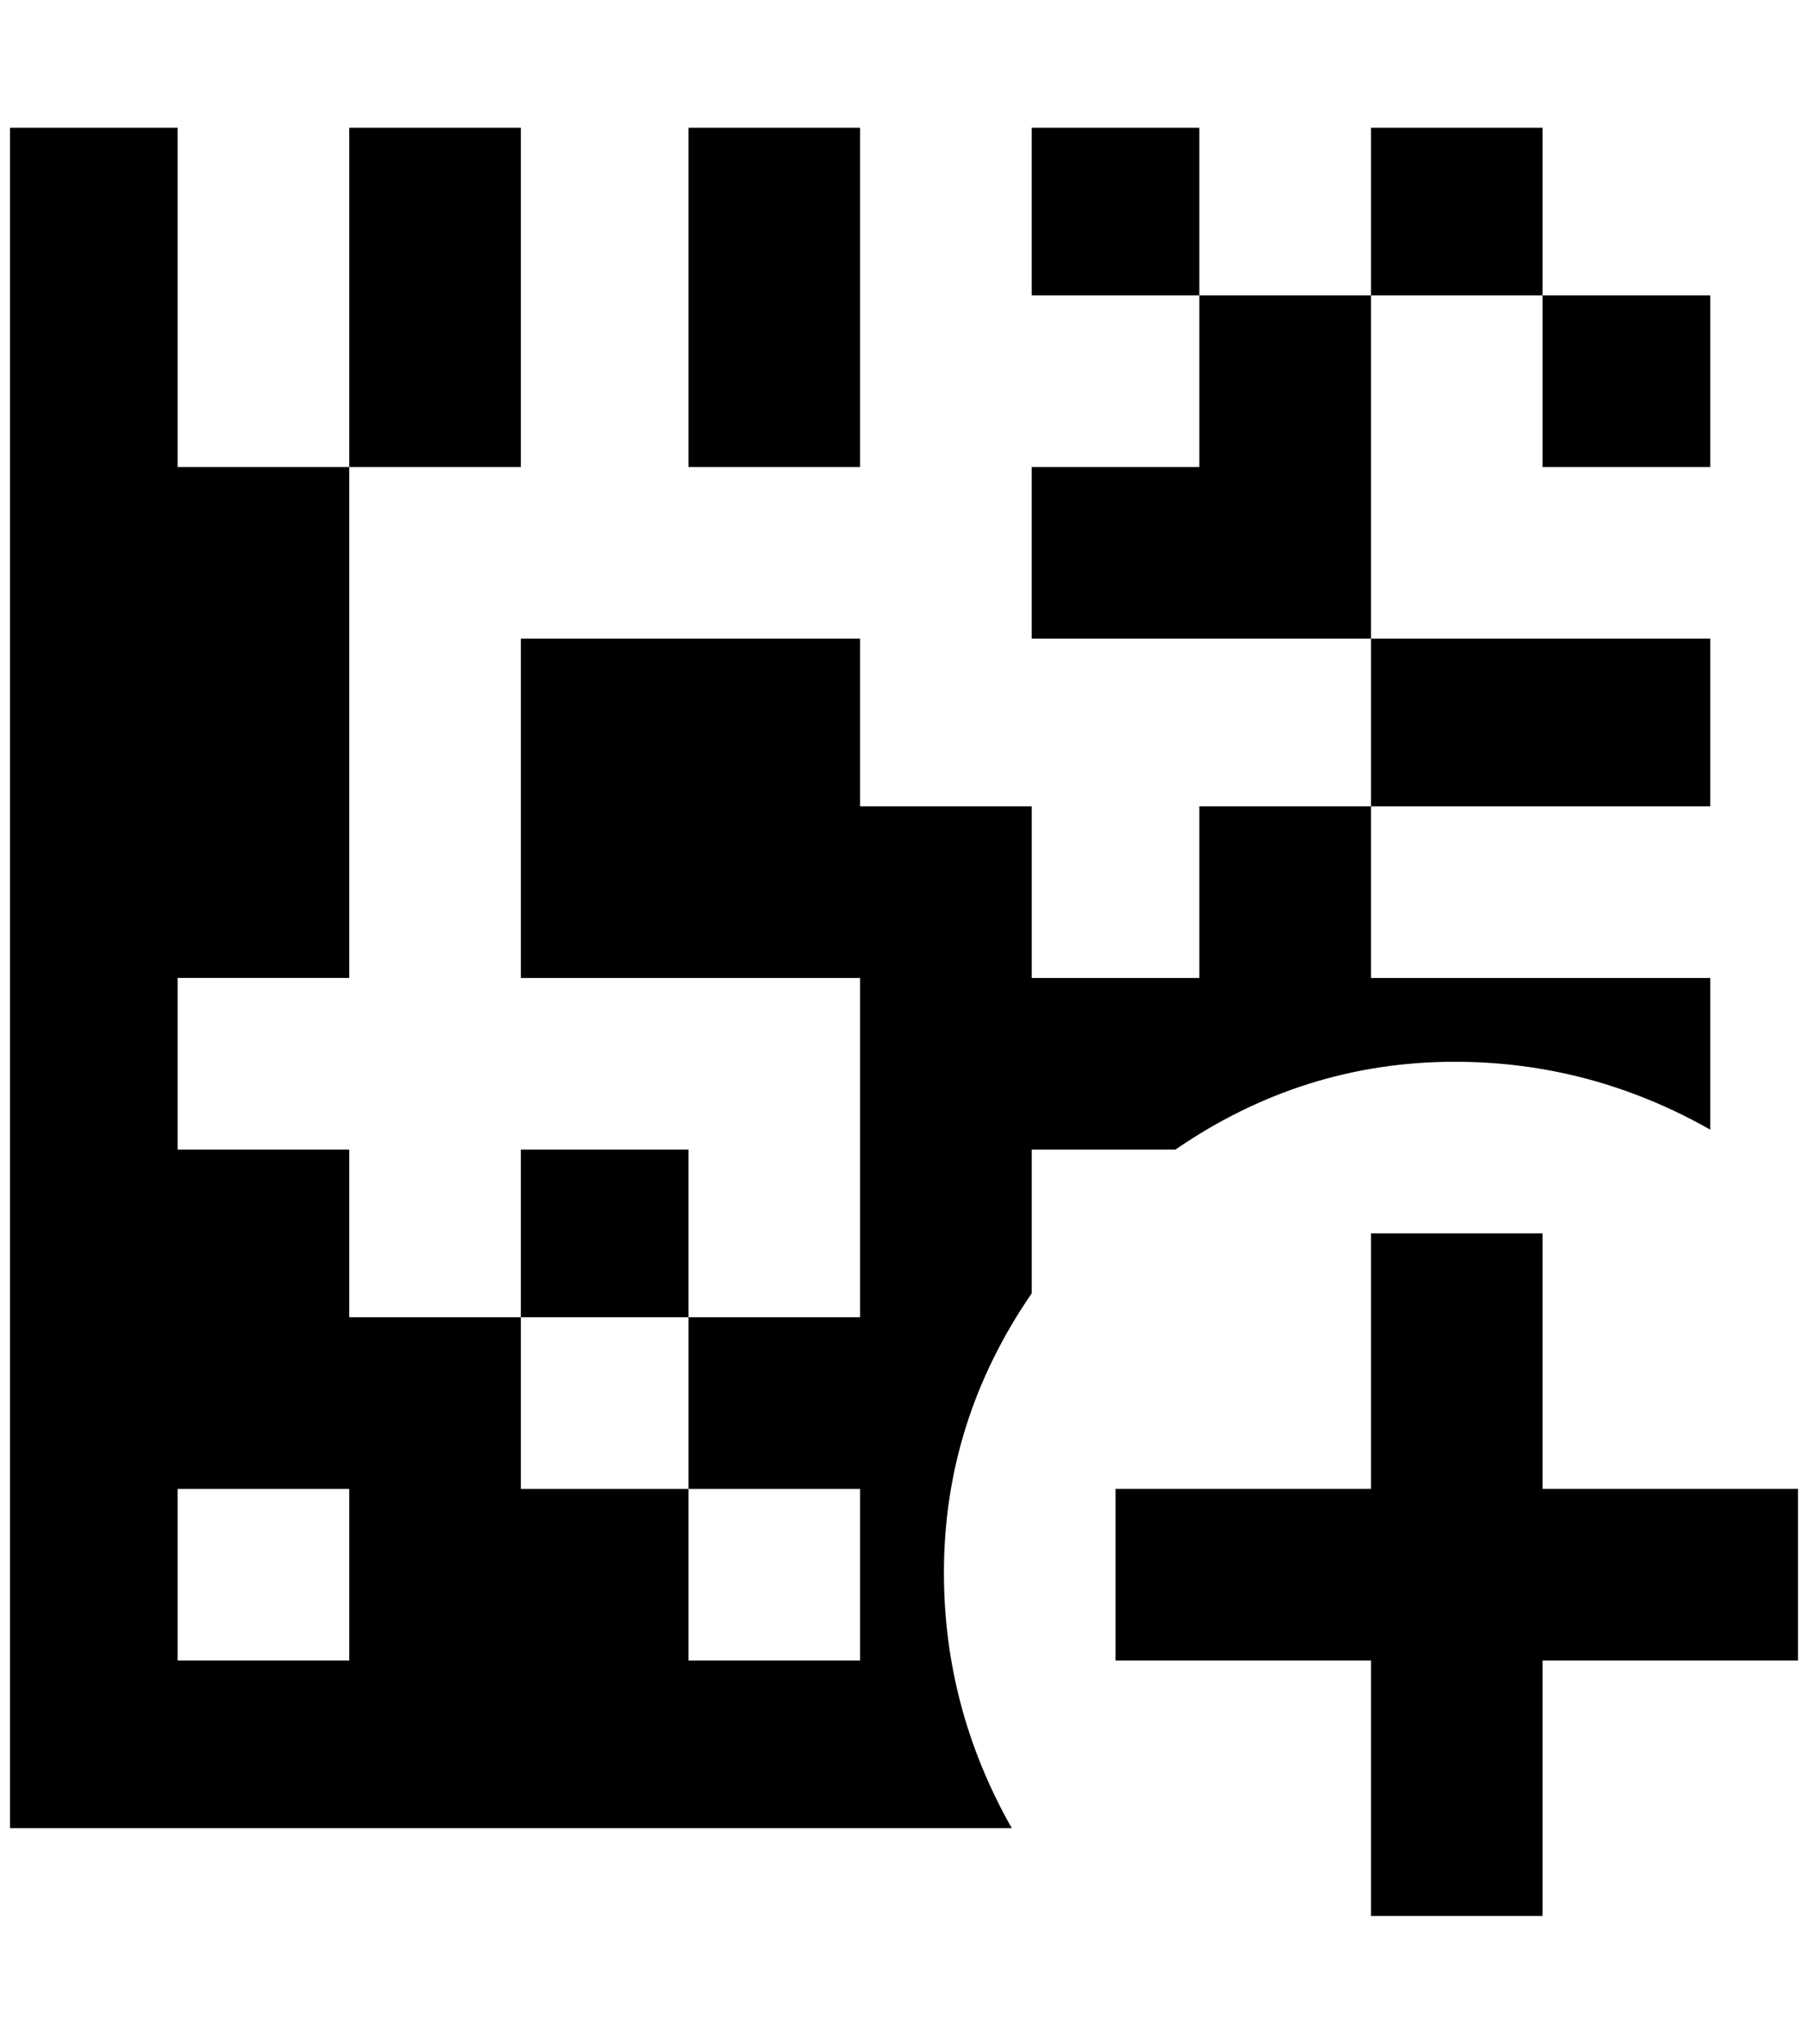 <?xml version="1.0" standalone="no"?>
<!DOCTYPE svg PUBLIC "-//W3C//DTD SVG 1.1//EN" "http://www.w3.org/Graphics/SVG/1.1/DTD/svg11.dtd" >
<svg xmlns="http://www.w3.org/2000/svg" xmlns:xlink="http://www.w3.org/1999/xlink" version="1.1" viewBox="-10 0 1812 2048">
   <path fill="currentColor"
d="M1192 128v168h-168v-168h168zM852 128h-172v340h172v-340zM680 1152h-168v168h168v-168zM1192 296v172h-168v172h340v-344h-172zM512 128h-172v340h172v-340zM1536 128h-172v168h172v-168zM1004 1832h-1004v-1704h168v340h172v512h-172v172h172v168h172v172h168v172h172
v-172h-172v-172h172v-340h-340v-340h340v168h172v172h168v-172h172v172h340v152q-120 -68 -256 -68q-152 0 -280 88h-144v144q-88 128 -88 280q0 136 68 256zM340 1492h-172v172h172v-172zM1704 640h-340v168h340v-168zM1704 468v-172h-168v172h168zM1364 1236v256h-256v172
h256v256h172v-256h256v-172h-256v-256h-172z" />
</svg>
